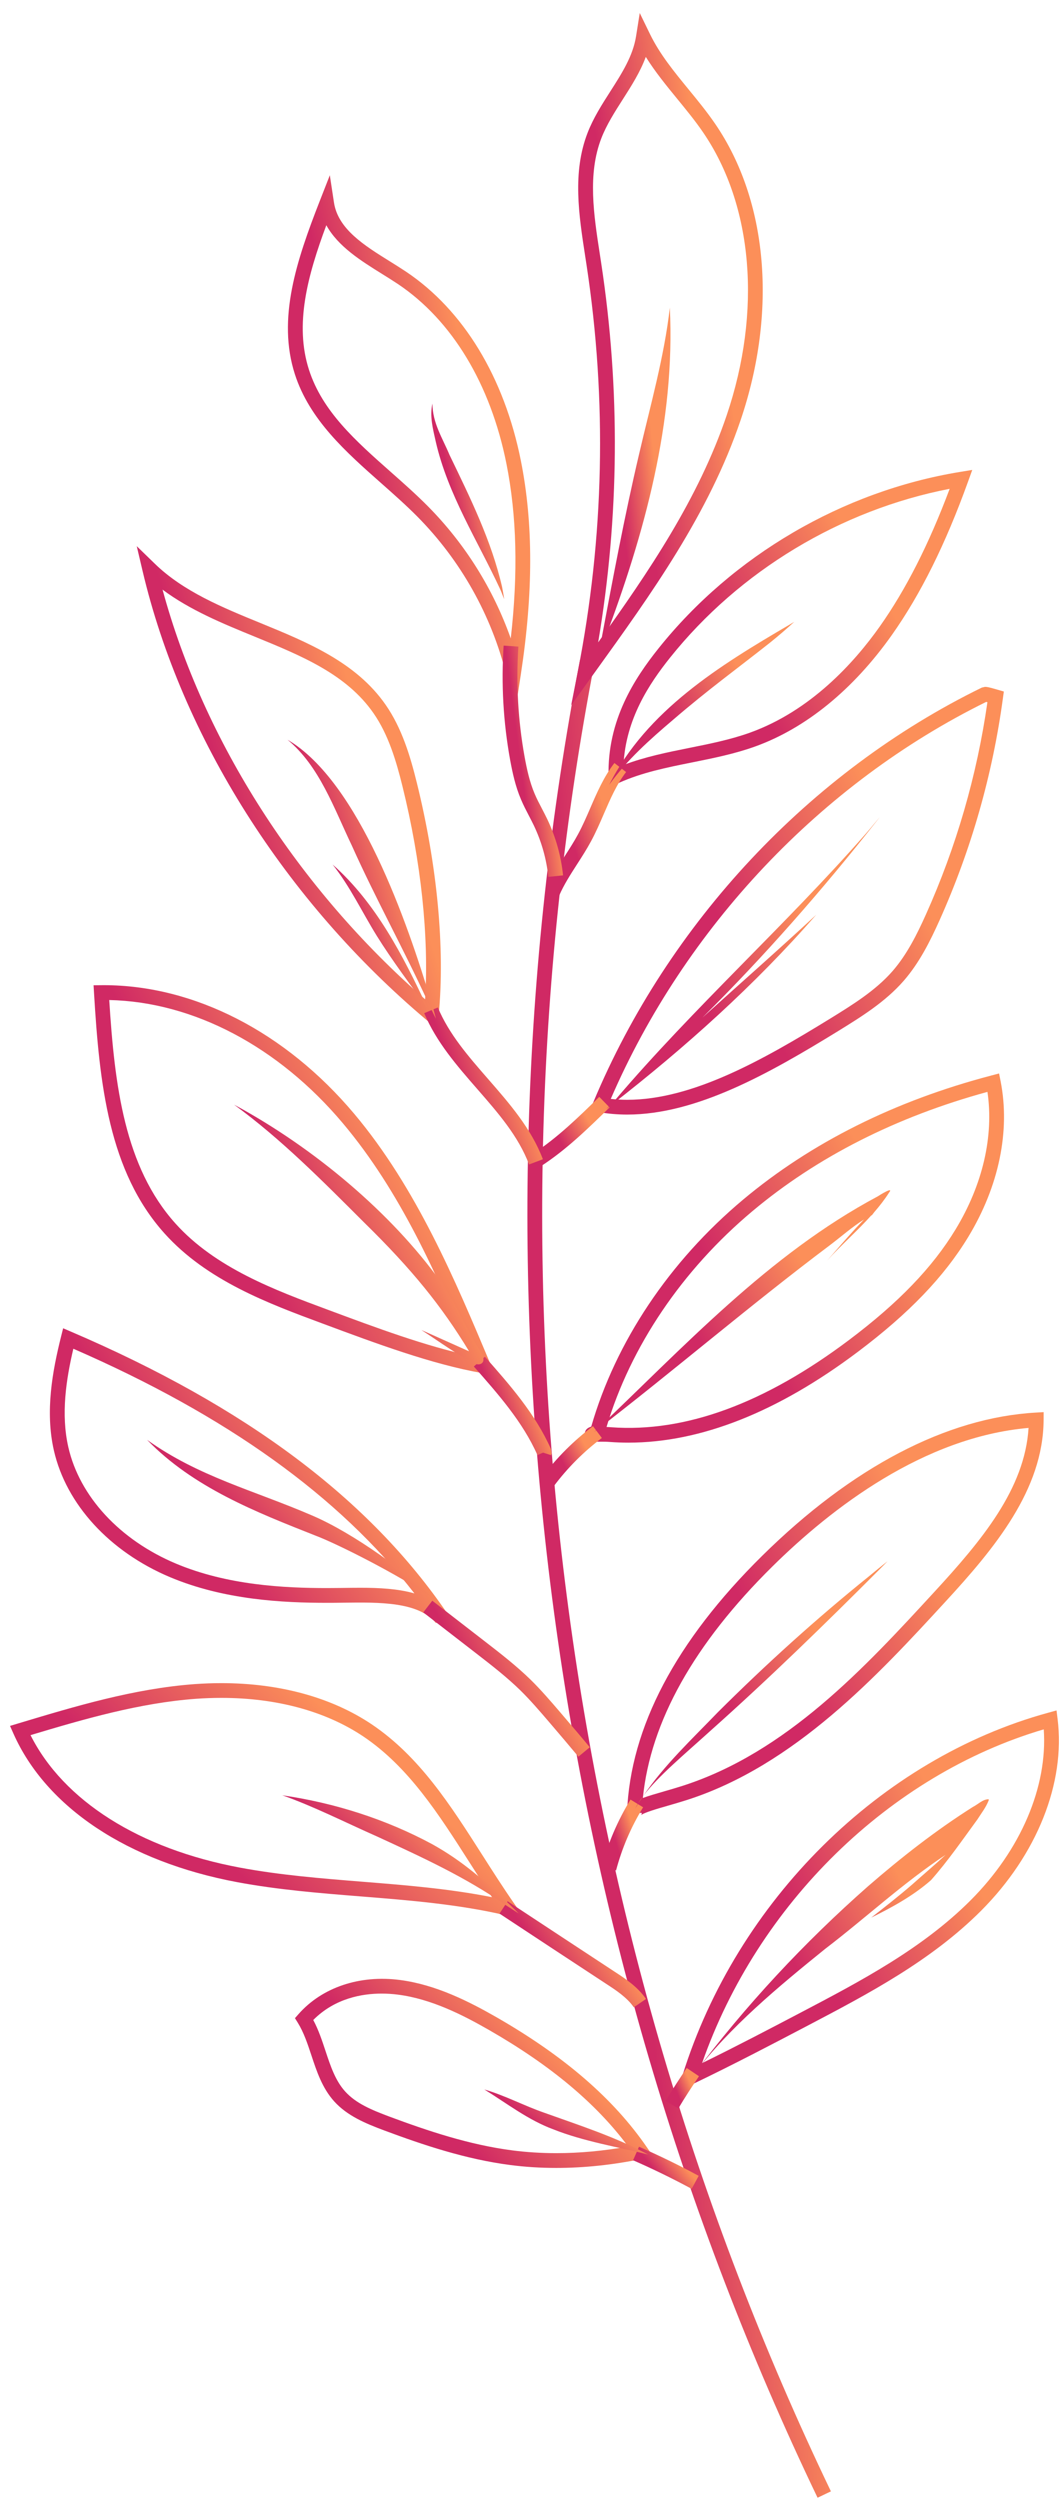 <svg width="641" height="1510" viewBox="0 0 641 1510" fill="none" xmlns="http://www.w3.org/2000/svg">
<path d="M493.934 1508.57C329.492 1165.93 278.522 771.686 350.421 398.499L359.19 400.19C287.663 771.514 338.366 1163.78 501.996 1504.72L493.934 1508.57Z" fill="url(#paint0_linear_1_274)"/>
<path d="M379.68 871.325C375.945 871.325 372.21 871.192 368.456 870.915C366.737 870.771 364.883 870.743 363.212 870.743L359.697 870.762C358.082 870.762 353.784 870.762 353.363 866.607C353.058 863.617 354.997 862.337 357.194 861.63C371.923 810.468 404.391 761.895 448.867 724.613C490.008 690.148 540.511 664.882 598.999 649.551L603.584 648.338L604.511 652.999C610.433 683.127 603.489 716.541 584.957 747.098C570.314 771.208 549.146 793.236 518.369 816.4C469.949 852.842 423.286 871.325 379.68 871.325ZM366.44 861.869C367.367 861.897 368.274 861.945 369.153 862.021C414.173 865.336 462.211 847.493 513.01 809.274C542.851 786.807 563.302 765.592 577.335 742.475C593.736 715.442 600.48 686.155 596.563 659.466C541.371 674.568 493.629 698.783 454.617 731.481C412.138 767.063 380.969 813.21 366.44 861.869Z" fill="url(#paint1_linear_1_274)"/>
<path d="M387.236 1096.38C387.369 1096.25 387.713 1095.75 387.751 1094.97L378.82 1094.68L378.83 1094.54C380.845 1043.26 408.289 991.177 460.396 939.738C514.662 886.169 571.852 856.233 625.774 853.166L630.512 852.899L630.493 857.646C630.264 899.753 600.967 935.048 570.992 967.593C530.557 1011.55 480.217 1066.25 414.975 1087.16C411.193 1088.37 407.343 1089.48 403.704 1090.54C397.409 1092.34 388.783 1094.82 387.236 1096.38ZM621.399 862.423C558.077 867.982 502.502 910.719 466.672 946.081C419.302 992.849 393.005 1039.84 388.391 1085.94C391.802 1084.66 396.1 1083.42 401.23 1081.94C404.783 1080.92 408.556 1079.82 412.253 1078.64C475.25 1058.45 522.629 1006.97 564.43 961.537C593.163 930.339 619.107 899.237 621.399 862.423Z" fill="url(#paint2_linear_1_274)"/>
<path d="M409.292 1263.18L412.339 1253.39C445.18 1148.09 531.923 1062.15 633.33 1034.43L638.297 1033.06L638.937 1038.17C643.79 1076.84 626.519 1120.14 592.752 1154.01C562.5 1184.3 524.501 1204.25 487.754 1223.54C465.87 1235.01 443.24 1246.88 418.538 1258.74L409.292 1263.18ZM630.579 1044.49C537.445 1071.94 457.722 1149.95 424.165 1246.08C445.084 1235.83 464.628 1225.58 483.618 1215.62C519.763 1196.65 557.141 1177.02 586.438 1147.69C616.747 1117.31 632.986 1079.11 630.579 1044.49Z" fill="url(#paint3_linear_1_274)"/>
<path d="M378.963 673.174C373.117 673.174 367.348 672.686 361.846 671.712L356.353 670.738L358.502 665.589C403.78 557.286 489.292 466.052 593.134 415.301L595.092 414.843C596.296 414.843 597.28 414.996 602.763 416.591L606.469 417.661L605.944 421.472C599.677 467.944 586.753 513.202 567.553 555.987C561.936 568.481 555.431 581.539 545.946 592.409C534.77 605.2 520.289 614.141 506.276 622.795C464.714 648.328 420.802 673.174 378.963 673.174ZM369 663.717C372.258 664.07 375.591 664.252 378.963 664.252C418.471 664.252 461.132 640.065 501.423 615.287C515.025 606.891 528.924 598.313 539.212 586.544C547.923 576.543 554.065 564.192 559.386 552.328C577.707 511.511 590.211 468.402 596.544 424.118C596.258 424.042 596.009 423.975 595.809 423.927C496.16 473.025 413.819 560.142 369 663.717Z" fill="url(#paint4_linear_1_274)"/>
<path d="M367.835 475.566L367.663 468.851C366.822 434.912 383.376 409.723 397.877 391.564C442.696 335.511 509.046 296.682 579.885 285.047L587.393 283.815L584.814 290.969C571.231 328.653 556.186 358.934 538.811 383.531C515.455 416.524 486.875 439.822 456.174 450.883C443.842 455.316 430.899 457.914 418.376 460.436C402.691 463.578 387.895 466.559 373.977 472.806L367.835 475.566ZM573.743 295.23C507.919 307.963 446.717 344.806 404.859 397.152C392.279 412.894 378.037 434.234 376.68 462.04C389.662 457.092 403.331 454.351 416.609 451.686C428.816 449.231 441.445 446.7 453.146 442.487C489.75 429.295 515.971 400.352 531.513 378.382C547.293 356.039 561.144 328.777 573.743 295.23Z" fill="url(#paint5_linear_1_274)"/>
<path d="M345.091 425.885L349.036 405.806C365.017 324.593 366.803 241.938 354.366 160.104L353.545 154.764C349.705 129.871 345.731 104.118 354.978 80.247C358.445 71.277 363.661 63.11 368.714 55.22C375.744 44.216 382.393 33.823 384.284 21.864L386.5 7.86L392.699 20.603C398.612 32.744 407.095 43.089 416.074 54.064C421.538 60.732 427.183 67.628 432.16 74.926C463.902 121.369 469.633 188.178 447.482 253.639C428.32 310.313 393.339 358.876 359.515 405.845L345.091 425.885ZM390.159 34.367C386.777 43.557 381.437 51.905 376.241 60.044C371.427 67.571 366.459 75.356 363.307 83.495C354.92 105.14 358.713 129.68 362.371 153.417L363.193 158.776C374.799 235.051 374.178 312.061 361.378 387.972C391.849 345.446 421.996 301.171 439.037 250.793C460.282 187.977 454.961 124.12 424.795 79.98C420.038 73.006 414.517 66.272 409.177 59.748C402.576 51.676 395.813 43.413 390.159 34.367Z" fill="url(#paint6_linear_1_274)"/>
<path d="M311.286 429.372L305.908 407.745C296.929 371.6 278.359 338.511 252.186 312.051C245.289 305.097 237.638 298.315 230.216 291.762C208.962 272.963 187.002 253.534 178.147 226.024C167.362 192.495 179.111 157.381 193.191 121.36L199.267 105.828L201.769 122.325C204.205 138.353 220.1 148.249 235.479 157.821C238.851 159.922 242.175 161.995 245.337 164.106C280.021 187.328 304.656 227.906 314.705 278.36C322.213 316.034 322.194 358.217 314.658 407.344L311.286 429.372ZM197.156 136.032C185.807 166.475 177.86 195.972 186.658 223.311C194.758 248.491 214.856 266.267 236.138 285.095C243.665 291.743 251.441 298.63 258.538 305.794C280.938 328.424 297.999 355.714 308.573 385.594C313.072 346.124 312.203 311.459 305.965 280.118C296.375 231.994 273.086 193.441 240.389 171.538C237.304 169.484 234.056 167.459 230.77 165.415C218.132 157.544 204.205 148.88 197.156 136.032Z" fill="url(#paint7_linear_1_274)"/>
<path d="M264.222 621.563L257.707 616.08C172.31 544.123 109.772 445.219 86.111 344.748L82.615 329.875L93.581 340.517C110.775 357.233 134.417 366.919 157.294 376.271C185.731 387.924 215.152 399.96 233.005 425.704C242.806 439.812 247.84 456.634 251.814 472.72C264.184 522.754 268.883 572.607 265.043 613.08L264.222 621.563ZM98.213 356.135C122.963 447.502 180.028 536.615 256.828 603.547C259.188 565.692 254.402 520.395 243.131 474.85C239.367 459.585 234.639 443.69 225.669 430.785C209.316 407.22 182.407 396.197 153.903 384.524C134.646 376.653 114.863 368.543 98.213 356.135Z" fill="url(#paint8_linear_1_274)"/>
<path d="M299.183 830.7L291.121 829.286C260.898 823.965 227.379 811.499 194.968 799.425C162.156 787.265 124.969 773.462 99.341 744.901C65.803 707.562 60.091 654.938 56.805 599.755L56.528 595.074L62.679 595.017C117.328 595.017 172.482 623.34 214.006 672.715C251.546 717.334 275.169 773.568 296.021 823.163L299.183 830.7ZM66.003 603.987C69.241 655.779 75.307 704.782 105.979 738.941C130.128 765.849 166.235 779.251 198.073 791.058C227.197 801.899 257.22 813.076 284.539 818.902C263.907 769.919 241.994 719.865 207.166 678.456C168.193 632.118 116.917 605.114 66.003 603.987Z" fill="url(#paint9_linear_1_274)"/>
<path d="M263.391 980.268C252.769 967.392 229.136 967.707 207.634 967.984L206.221 968.003C203.422 968.051 200.623 968.07 197.824 968.07C170.696 968.07 135.372 966.303 102.693 952.557C66.194 937.178 39.983 908.579 32.561 876.073C27.164 852.393 31.71 828.034 36.869 807.335L38.139 802.243L42.963 804.316C148.812 849.68 223.252 905.494 270.517 974.91L263.391 980.268ZM217.693 958.967C229.098 958.967 240.532 959.55 250.371 962.387C204.616 903.468 136.938 854.962 44.31 814.604C39.973 833.107 36.725 854.103 41.291 874.086C48.064 903.803 72.327 930.052 106.18 944.333C137.387 957.458 171.556 959.149 197.843 959.149C200.604 959.149 203.355 959.12 206.106 959.082L207.52 959.063C210.873 959.015 214.292 958.967 217.693 958.967Z" fill="url(#paint10_linear_1_274)"/>
<path d="M317.542 1159.62L306.185 1156.95C277.375 1150.14 247.162 1147.72 217.951 1145.39C193.43 1143.43 168.069 1141.4 143.405 1136.8C77.275 1124.46 27.957 1091.73 8.107 1047.03L6.053 1042.41L10.906 1040.94C45.38 1030.57 81.038 1019.83 117.738 1017.15C123.059 1016.78 128.408 1016.57 133.767 1016.57C168.938 1016.57 200.365 1025.19 224.656 1041.51C253.466 1060.96 271.95 1089.93 291.532 1120.6C297.722 1130.32 304.131 1140.35 310.885 1150.05L317.542 1159.62ZM18.443 1047.98C38.388 1087.62 84.172 1116.66 145.048 1128.01C169.244 1132.53 194.366 1134.54 218.658 1136.49C244.554 1138.56 271.214 1140.68 297.244 1145.86C292.688 1139.01 288.284 1132.12 283.995 1125.39C264.929 1095.52 246.913 1067.3 219.661 1048.89C196.859 1033.57 167.152 1025.48 133.767 1025.48C128.628 1025.48 123.489 1025.67 118.388 1026.03C84.401 1028.52 50.911 1038.23 18.443 1047.98Z" fill="url(#paint11_linear_1_274)"/>
<path d="M336.055 1309.38C326.579 1309.38 317.237 1308.79 308.286 1307.62C281.254 1304.12 255.72 1295.52 232.155 1286.75C220.711 1282.47 209.784 1277.9 201.903 1269.19C194.691 1261.19 191.367 1251.16 188.157 1241.47C185.798 1234.36 183.572 1227.63 179.943 1221.74L178.194 1218.92L180.382 1216.44C194.691 1200.24 217.397 1192.69 241.64 1195.86C263.334 1198.68 283.26 1208.81 299.909 1218.33C340.936 1241.88 370.682 1267.59 390.856 1296.97L394.648 1302.5L388.076 1303.87C370.491 1307.53 352.981 1309.38 336.055 1309.38ZM189.256 1220.03C192.446 1226 194.577 1232.43 196.64 1238.67C199.697 1247.89 202.581 1256.61 208.523 1263.2C215.066 1270.44 224.513 1274.35 235.279 1278.38C258.338 1286.96 283.288 1295.37 309.442 1298.77C318.001 1299.88 326.961 1300.45 336.055 1300.45C350.211 1300.45 364.797 1299.1 379.508 1296.45C360.222 1270.48 332.664 1247.42 295.477 1226.09C279.601 1216.99 260.649 1207.33 240.494 1204.72C237.18 1204.29 233.855 1204.08 230.598 1204.08C218.782 1204.07 202.295 1206.9 189.256 1220.03Z" fill="url(#paint12_linear_1_274)"/>
<path d="M334.717 897.422L327.572 892.044C336.293 880.457 346.61 870.141 358.235 861.372L363.613 868.507C352.647 876.77 342.932 886.494 334.717 897.422Z" fill="url(#paint13_linear_1_274)"/>
<path d="M372.2 1129.67L363.565 1127.38C367.319 1113.2 373.165 1099.57 380.922 1086.9L388.535 1091.56C381.227 1103.49 375.735 1116.31 372.2 1129.67Z" fill="url(#paint14_linear_1_274)"/>
<path d="M409.846 1273.48L402.118 1268.99C406.226 1261.94 410.811 1255.08 414.861 1249.02L422.283 1253.99C418.309 1259.93 413.8 1266.67 409.846 1273.48Z" fill="url(#paint15_linear_1_274)"/>
<path d="M382.908 1212.36C378.83 1206.41 371.981 1201.94 366.479 1198.36C344.891 1184.2 323.322 1169.99 301.762 1155.77L306.672 1148.32C328.241 1162.53 349.81 1176.74 371.369 1190.89C377.521 1194.9 385.191 1199.89 390.273 1207.32L382.908 1212.36Z" fill="url(#paint16_linear_1_274)"/>
<path d="M417.86 1322.01C406.483 1315.85 394.572 1310.05 382.479 1304.75L386.061 1296.56C398.383 1301.95 410.514 1307.87 422.111 1314.15L417.86 1322.01Z" fill="url(#paint17_linear_1_274)"/>
<path d="M349.447 1061C343.744 1054.14 338.051 1047.46 332.339 1040.78L331.708 1040.04C326.178 1033.58 320.446 1026.9 314.362 1020.92C306.108 1012.85 296.757 1005.62 287.73 998.628L255.711 973.849L261.175 966.79L293.194 991.569C302.431 998.714 311.973 1006.11 320.609 1014.54C326.98 1020.8 332.826 1027.63 338.491 1034.23L339.121 1034.97C344.862 1041.7 350.593 1048.4 356.315 1055.3L349.447 1061Z" fill="url(#paint18_linear_1_274)"/>
<path d="M332.941 878.9L328.088 877.353L324.688 878.843C315.861 858.85 300.816 841.818 286.268 825.341L292.965 819.428C307.962 836.412 323.474 853.978 332.864 875.232L333.246 877.821L332.941 878.9Z" fill="url(#paint19_linear_1_274)"/>
<path d="M326.694 704.419L321.841 696.92C336.552 687.426 349.504 674.75 362.037 662.475L368.274 668.856C355.427 681.436 342.159 694.437 326.694 704.419Z" fill="url(#paint20_linear_1_274)"/>
<path d="M319.634 703.311C313.148 686.203 301.084 672.362 288.303 657.709C276.162 643.791 263.611 629.396 256.284 611.934L264.528 608.486C271.281 624.61 282.811 637.84 295.018 651.843C307.761 666.449 320.934 681.551 327.983 700.159L319.634 703.311Z" fill="url(#paint21_linear_1_274)"/>
<path d="M337.736 541.123L329.54 537.58C332.721 530.215 337.019 523.528 341.194 517.061C344.002 512.706 346.82 508.35 349.265 503.784C351.997 498.74 354.357 493.276 356.64 488.003C360.633 478.747 364.778 469.176 371.188 460.846L378.256 466.291C372.516 473.742 368.79 482.396 364.826 491.547C362.467 496.992 360.031 502.637 357.117 508.025C354.529 512.839 351.568 517.443 348.692 521.904C344.556 528.343 340.621 534.437 337.736 541.123Z" fill="url(#paint22_linear_1_274)"/>
<path d="M331.259 529.623C330.161 518.867 327.209 508.407 322.51 498.53C321.545 496.524 320.523 494.556 319.491 492.589C317.819 489.379 316.148 486.169 314.753 482.836C311.391 474.984 309.614 466.702 308.181 458.917C304.055 436.173 302.746 412.971 304.274 389.94L313.196 390.542C311.706 412.827 312.986 435.304 316.979 457.312C318.316 464.572 319.969 472.271 322.987 479.359C324.305 482.482 325.862 485.463 327.429 488.443C328.499 490.506 329.588 492.569 330.591 494.671C335.739 505.484 338.959 516.928 340.162 528.706L331.259 529.623Z" fill="url(#paint23_linear_1_274)"/>
<path d="M597.184 1086.69C593.65 1086.74 590.794 1089.86 587.718 1091.37C565.347 1105.53 544.456 1121.87 524.492 1139.2C485.729 1173.31 450.328 1211.41 419.283 1252.67C440.948 1224.18 470.283 1199.89 498.596 1177.02C522.973 1158.4 545.793 1137.14 571.279 1120.28C564.63 1126.44 557.657 1132.33 550.961 1138.31C542.975 1145.2 534.713 1151.7 526.364 1158.19C539.097 1151.93 551.821 1144.92 562.481 1135.55C572.664 1124.03 581.461 1111.26 590.536 1098.84C592.895 1095.12 595.665 1091.61 597.27 1087.49C597.356 1087.22 597.442 1086.82 597.184 1086.69Z" fill="url(#paint24_linear_1_274)"/>
<path d="M530.338 722.549C464.112 757.825 412.855 813.868 358.961 864.906C407.009 827.929 453.003 788.412 501.49 751.979C508.282 746.84 514.758 741.08 521.999 736.534C520.212 738.406 518.426 740.24 516.678 742.16C510.918 748.493 505.301 754.931 499.665 761.398C508.282 751.893 518.025 743.402 526.555 733.888C526.65 734.04 526.555 734.203 526.459 734.346C527.042 733.591 527.625 732.827 528.208 732.073C531.427 728.366 534.464 724.479 537.139 720.285C540.253 716.34 531.369 721.833 530.338 722.549Z" fill="url(#paint25_linear_1_274)"/>
<path d="M524.807 952.194C492.96 977.833 462.641 1005.3 433.707 1034.13C418.175 1050.26 401.335 1066.02 388.697 1084.59C397.762 1072.62 413.533 1059.59 429.877 1044.76C464.886 1013.54 498.51 980.775 531.637 947.59C533.203 946.033 534.713 944.467 536.231 942.91C532.401 945.985 528.551 949.071 524.807 952.194Z" fill="url(#paint26_linear_1_274)"/>
<path d="M388.649 1084.59C386.653 1087.22 384.991 1089.81 383.711 1092.35C385.306 1089.73 386.959 1087.14 388.649 1084.59Z" fill="url(#paint27_linear_1_274)"/>
<path d="M522.963 503.669C474.381 558.986 419.245 608.467 371.493 664.548C369.755 666.296 368.026 667.977 366.316 669.725C367.071 669.143 367.835 668.522 368.59 667.939C367.835 668.885 367.033 669.725 366.23 670.661C367.214 669.553 368.284 668.474 369.306 667.404C413.819 632.796 456.021 594.969 493.132 552.472C470.483 573.496 447.31 593.861 424.403 614.58C461.963 577.346 496.838 537.513 529.574 495.98C535.334 488.749 525.285 501.071 522.963 503.669Z" fill="url(#paint28_linear_1_274)"/>
<path d="M328.871 1276.06C316.635 1271.82 305.067 1265.6 292.602 1261.99C306.28 1270.43 319.128 1280.48 334.354 1286.1C352.571 1293.33 373.194 1296.72 391.591 1301.28C371.646 1290.58 350.03 1283.65 328.871 1276.06Z" fill="url(#paint29_linear_1_274)"/>
<path d="M308.506 1150.86C292.602 1135.76 279.62 1124.15 261.127 1113.85C233.12 1098.74 202.008 1088.88 170.572 1084.32C189.457 1090.97 208.036 1100.45 228.086 1109.33C255.72 1122.05 281.177 1133.8 305.287 1150.5C307.914 1152.16 311.181 1154.25 313.368 1155.68C311.763 1154.12 310.159 1152.47 308.506 1150.86Z" fill="url(#paint30_linear_1_274)"/>
<path d="M188.157 915.141C153.101 900.039 119.973 891.863 88.852 869.625C116.668 898.396 154.629 913.26 191.109 927.674C203.928 932.546 240.408 950.857 262.159 965.721C247.467 950.857 213.929 926.031 188.157 915.141Z" fill="url(#paint31_linear_1_274)"/>
<path d="M289.745 815.435C283.145 805.119 274.92 786.626 266.085 773.95C236.654 732.866 189.724 693.214 141.409 667.175C170.027 688.075 195.035 713.446 220.033 738.406C248.929 766.719 266.82 788.851 283.393 816.152C282.858 815.922 282.276 815.645 281.521 815.34C272.542 811.366 263.486 807.211 254.555 803.285C254.908 803.504 255.224 803.724 255.577 803.953C265.989 810.688 275.99 818.186 287.147 823.602C288.265 824.137 289.516 824.261 290.682 823.65C293.996 821.73 290.5 816.629 289.745 815.435Z" fill="url(#paint32_linear_1_274)"/>
<path d="M260.363 604.617C246.35 557.83 216.871 472.051 173.705 446.776C192.981 462.719 201.741 488.128 212.544 510.671C226.873 542.652 243.923 573.324 258.529 605.2C260 608.409 262.187 613.052 263.4 615.296C262.474 611.762 261.528 608.151 260.363 604.617Z" fill="url(#paint33_linear_1_274)"/>
<path d="M200.938 522.143C211.513 535.411 218.744 550.905 227.637 565.233C236.52 579.533 249.511 597.119 258.175 608.553C243.57 577.345 227.102 545.231 200.938 522.143Z" fill="url(#paint34_linear_1_274)"/>
<path d="M476.836 377.379C434.911 401.89 390.655 429.133 368.064 473.962C378.648 459.089 392.575 446.69 406.512 434.845C427.947 416.4 445.17 404.001 465.316 388.058C470.264 384.075 475.355 379.71 479.864 375.545C478.899 376.137 477.867 376.768 476.836 377.379Z" fill="url(#paint35_linear_1_274)"/>
<path d="M404.678 185.828C401.287 215.478 392.938 244.813 386.156 274.052C377.225 312.013 370.07 350.365 362.887 388.679C362.486 391 361.817 393.713 361.33 395.643C362.744 392.749 363.957 389.759 365.113 386.759C389.28 322.778 408.069 254.766 404.678 185.828Z" fill="url(#paint36_linear_1_274)"/>
<path d="M303.329 354.482C296.891 326.532 284.033 300.55 271.615 274.826C267.288 264.414 261.308 255.569 261.261 243.743C259.465 251.337 261.576 259.151 263.228 266.602C270.555 298.707 288.59 326.532 302.249 356.039C302.794 357.147 304.131 360.815 304.618 361.885C304.217 359.392 303.816 356.928 303.329 354.482Z" fill="url(#paint37_linear_1_274)"/>
<defs>
<linearGradient id="paint0_linear_1_274" x1="418.004" y1="1508.57" x2="512.37" y2="1500.72" gradientUnits="userSpaceOnUse">
<stop stop-color="#D02964"/>
<stop offset="1" stop-color="#FC8F59"/>
</linearGradient>
<linearGradient id="paint1_linear_1_274" x1="490.575" y1="871.325" x2="589.453" y2="814.772" gradientUnits="userSpaceOnUse">
<stop stop-color="#D02964"/>
<stop offset="1" stop-color="#FC8F59"/>
</linearGradient>
<linearGradient id="paint2_linear_1_274" x1="515.225" y1="1096.38" x2="617.835" y2="1042.96" gradientUnits="userSpaceOnUse">
<stop stop-color="#D02964"/>
<stop offset="1" stop-color="#FC8F59"/>
</linearGradient>
<linearGradient id="paint3_linear_1_274" x1="534.185" y1="1263.18" x2="629.384" y2="1215.16" gradientUnits="userSpaceOnUse">
<stop stop-color="#D02964"/>
<stop offset="1" stop-color="#FC8F59"/>
</linearGradient>
<linearGradient id="paint4_linear_1_274" x1="491.904" y1="673.174" x2="596.613" y2="622.116" gradientUnits="userSpaceOnUse">
<stop stop-color="#D02964"/>
<stop offset="1" stop-color="#FC8F59"/>
</linearGradient>
<linearGradient id="paint5_linear_1_274" x1="486.732" y1="475.566" x2="572.151" y2="426.264" gradientUnits="userSpaceOnUse">
<stop stop-color="#D02964"/>
<stop offset="1" stop-color="#FC8F59"/>
</linearGradient>
<linearGradient id="paint6_linear_1_274" x1="407.8" y1="425.885" x2="466.615" y2="417.686" gradientUnits="userSpaceOnUse">
<stop stop-color="#D02964"/>
<stop offset="1" stop-color="#FC8F59"/>
</linearGradient>
<linearGradient id="paint7_linear_1_274" x1="253.273" y1="429.372" x2="325.382" y2="412.941" gradientUnits="userSpaceOnUse">
<stop stop-color="#D02964"/>
<stop offset="1" stop-color="#FC8F59"/>
</linearGradient>
<linearGradient id="paint8_linear_1_274" x1="182.19" y1="621.563" x2="268.692" y2="594.121" gradientUnits="userSpaceOnUse">
<stop stop-color="#D02964"/>
<stop offset="1" stop-color="#FC8F59"/>
</linearGradient>
<linearGradient id="paint9_linear_1_274" x1="188.035" y1="830.699" x2="287.131" y2="779.316" gradientUnits="userSpaceOnUse">
<stop stop-color="#D02964"/>
<stop offset="1" stop-color="#FC8F59"/>
</linearGradient>
<linearGradient id="paint10_linear_1_274" x1="160.407" y1="980.268" x2="245.582" y2="922.346" gradientUnits="userSpaceOnUse">
<stop stop-color="#D02964"/>
<stop offset="1" stop-color="#FC8F59"/>
</linearGradient>
<linearGradient id="paint11_linear_1_274" x1="174.865" y1="1159.62" x2="248.148" y2="1079.26" gradientUnits="userSpaceOnUse">
<stop stop-color="#D02964"/>
<stop offset="1" stop-color="#FC8F59"/>
</linearGradient>
<linearGradient id="paint12_linear_1_274" x1="295.502" y1="1309.38" x2="354.203" y2="1253.36" gradientUnits="userSpaceOnUse">
<stop stop-color="#D02964"/>
<stop offset="1" stop-color="#FC8F59"/>
</linearGradient>
<linearGradient id="paint13_linear_1_274" x1="347.105" y1="897.422" x2="362.003" y2="889.921" gradientUnits="userSpaceOnUse">
<stop stop-color="#D02964"/>
<stop offset="1" stop-color="#FC8F59"/>
</linearGradient>
<linearGradient id="paint14_linear_1_274" x1="377.097" y1="1129.67" x2="389.006" y2="1126.16" gradientUnits="userSpaceOnUse">
<stop stop-color="#D02964"/>
<stop offset="1" stop-color="#FC8F59"/>
</linearGradient>
<linearGradient id="paint15_linear_1_274" x1="413.046" y1="1273.48" x2="421.959" y2="1269.78" gradientUnits="userSpaceOnUse">
<stop stop-color="#D02964"/>
<stop offset="1" stop-color="#FC8F59"/>
</linearGradient>
<linearGradient id="paint16_linear_1_274" x1="349.731" y1="1212.36" x2="380.626" y2="1190.85" gradientUnits="userSpaceOnUse">
<stop stop-color="#D02964"/>
<stop offset="1" stop-color="#FC8F59"/>
</linearGradient>
<linearGradient id="paint17_linear_1_274" x1="403.957" y1="1322.01" x2="416.672" y2="1312.04" gradientUnits="userSpaceOnUse">
<stop stop-color="#D02964"/>
<stop offset="1" stop-color="#FC8F59"/>
</linearGradient>
<linearGradient id="paint18_linear_1_274" x1="310.233" y1="1061" x2="350.67" y2="1039.26" gradientUnits="userSpaceOnUse">
<stop stop-color="#D02964"/>
<stop offset="1" stop-color="#FC8F59"/>
</linearGradient>
<linearGradient id="paint19_linear_1_274" x1="311.728" y1="878.9" x2="332.745" y2="870.539" gradientUnits="userSpaceOnUse">
<stop stop-color="#D02964"/>
<stop offset="1" stop-color="#FC8F59"/>
</linearGradient>
<linearGradient id="paint20_linear_1_274" x1="347.006" y1="704.419" x2="365.361" y2="694.185" gradientUnits="userSpaceOnUse">
<stop stop-color="#D02964"/>
<stop offset="1" stop-color="#FC8F59"/>
</linearGradient>
<linearGradient id="paint21_linear_1_274" x1="295.141" y1="703.311" x2="327.589" y2="690.955" gradientUnits="userSpaceOnUse">
<stop stop-color="#D02964"/>
<stop offset="1" stop-color="#FC8F59"/>
</linearGradient>
<linearGradient id="paint22_linear_1_274" x1="355.942" y1="541.123" x2="379.029" y2="534.067" gradientUnits="userSpaceOnUse">
<stop stop-color="#D02964"/>
<stop offset="1" stop-color="#FC8F59"/>
</linearGradient>
<linearGradient id="paint23_linear_1_274" x1="323.441" y1="529.623" x2="342.035" y2="527.175" gradientUnits="userSpaceOnUse">
<stop stop-color="#D02964"/>
<stop offset="1" stop-color="#FC8F59"/>
</linearGradient>
<linearGradient id="paint24_linear_1_274" x1="515.79" y1="1252.67" x2="587.213" y2="1214.08" gradientUnits="userSpaceOnUse">
<stop stop-color="#D02964"/>
<stop offset="1" stop-color="#FC8F59"/>
</linearGradient>
<linearGradient id="paint25_linear_1_274" x1="455.882" y1="864.906" x2="523.015" y2="823.501" gradientUnits="userSpaceOnUse">
<stop stop-color="#D02964"/>
<stop offset="1" stop-color="#FC8F59"/>
</linearGradient>
<linearGradient id="paint26_linear_1_274" x1="468.654" y1="1084.59" x2="528.612" y2="1053.14" gradientUnits="userSpaceOnUse">
<stop stop-color="#D02964"/>
<stop offset="1" stop-color="#FC8F59"/>
</linearGradient>
<linearGradient id="paint27_linear_1_274" x1="386.387" y1="1092.35" x2="388.708" y2="1091.61" gradientUnits="userSpaceOnUse">
<stop stop-color="#D02964"/>
<stop offset="1" stop-color="#FC8F59"/>
</linearGradient>
<linearGradient id="paint28_linear_1_274" x1="455.707" y1="670.661" x2="525.781" y2="637.729" gradientUnits="userSpaceOnUse">
<stop stop-color="#D02964"/>
<stop offset="1" stop-color="#FC8F59"/>
</linearGradient>
<linearGradient id="paint29_linear_1_274" x1="346.249" y1="1301.28" x2="365.901" y2="1276.34" gradientUnits="userSpaceOnUse">
<stop stop-color="#D02964"/>
<stop offset="1" stop-color="#FC8F59"/>
</linearGradient>
<linearGradient id="paint30_linear_1_274" x1="247.961" y1="1155.68" x2="284.668" y2="1118.68" gradientUnits="userSpaceOnUse">
<stop stop-color="#D02964"/>
<stop offset="1" stop-color="#FC8F59"/>
</linearGradient>
<linearGradient id="paint31_linear_1_274" x1="182.776" y1="965.721" x2="231.984" y2="921.026" gradientUnits="userSpaceOnUse">
<stop stop-color="#D02964"/>
<stop offset="1" stop-color="#FC8F59"/>
</linearGradient>
<linearGradient id="paint32_linear_1_274" x1="223.068" y1="824.058" x2="286.342" y2="793.453" gradientUnits="userSpaceOnUse">
<stop stop-color="#D02964"/>
<stop offset="1" stop-color="#FC8F59"/>
</linearGradient>
<linearGradient id="paint33_linear_1_274" x1="222.315" y1="615.296" x2="265.678" y2="603.673" gradientUnits="userSpaceOnUse">
<stop stop-color="#D02964"/>
<stop offset="1" stop-color="#FC8F59"/>
</linearGradient>
<linearGradient id="paint34_linear_1_274" x1="231.958" y1="608.553" x2="258.647" y2="599.649" gradientUnits="userSpaceOnUse">
<stop stop-color="#D02964"/>
<stop offset="1" stop-color="#FC8F59"/>
</linearGradient>
<linearGradient id="paint35_linear_1_274" x1="428.654" y1="473.962" x2="472.301" y2="448.991" gradientUnits="userSpaceOnUse">
<stop stop-color="#D02964"/>
<stop offset="1" stop-color="#FC8F59"/>
</linearGradient>
<linearGradient id="paint36_linear_1_274" x1="385.038" y1="395.643" x2="407.458" y2="393.289" gradientUnits="userSpaceOnUse">
<stop stop-color="#D02964"/>
<stop offset="1" stop-color="#FC8F59"/>
</linearGradient>
<linearGradient id="paint37_linear_1_274" x1="284.444" y1="361.885" x2="306.49" y2="357.746" gradientUnits="userSpaceOnUse">
<stop stop-color="#D02964"/>
<stop offset="1" stop-color="#FC8F59"/>
</linearGradient>
</defs>
</svg>
